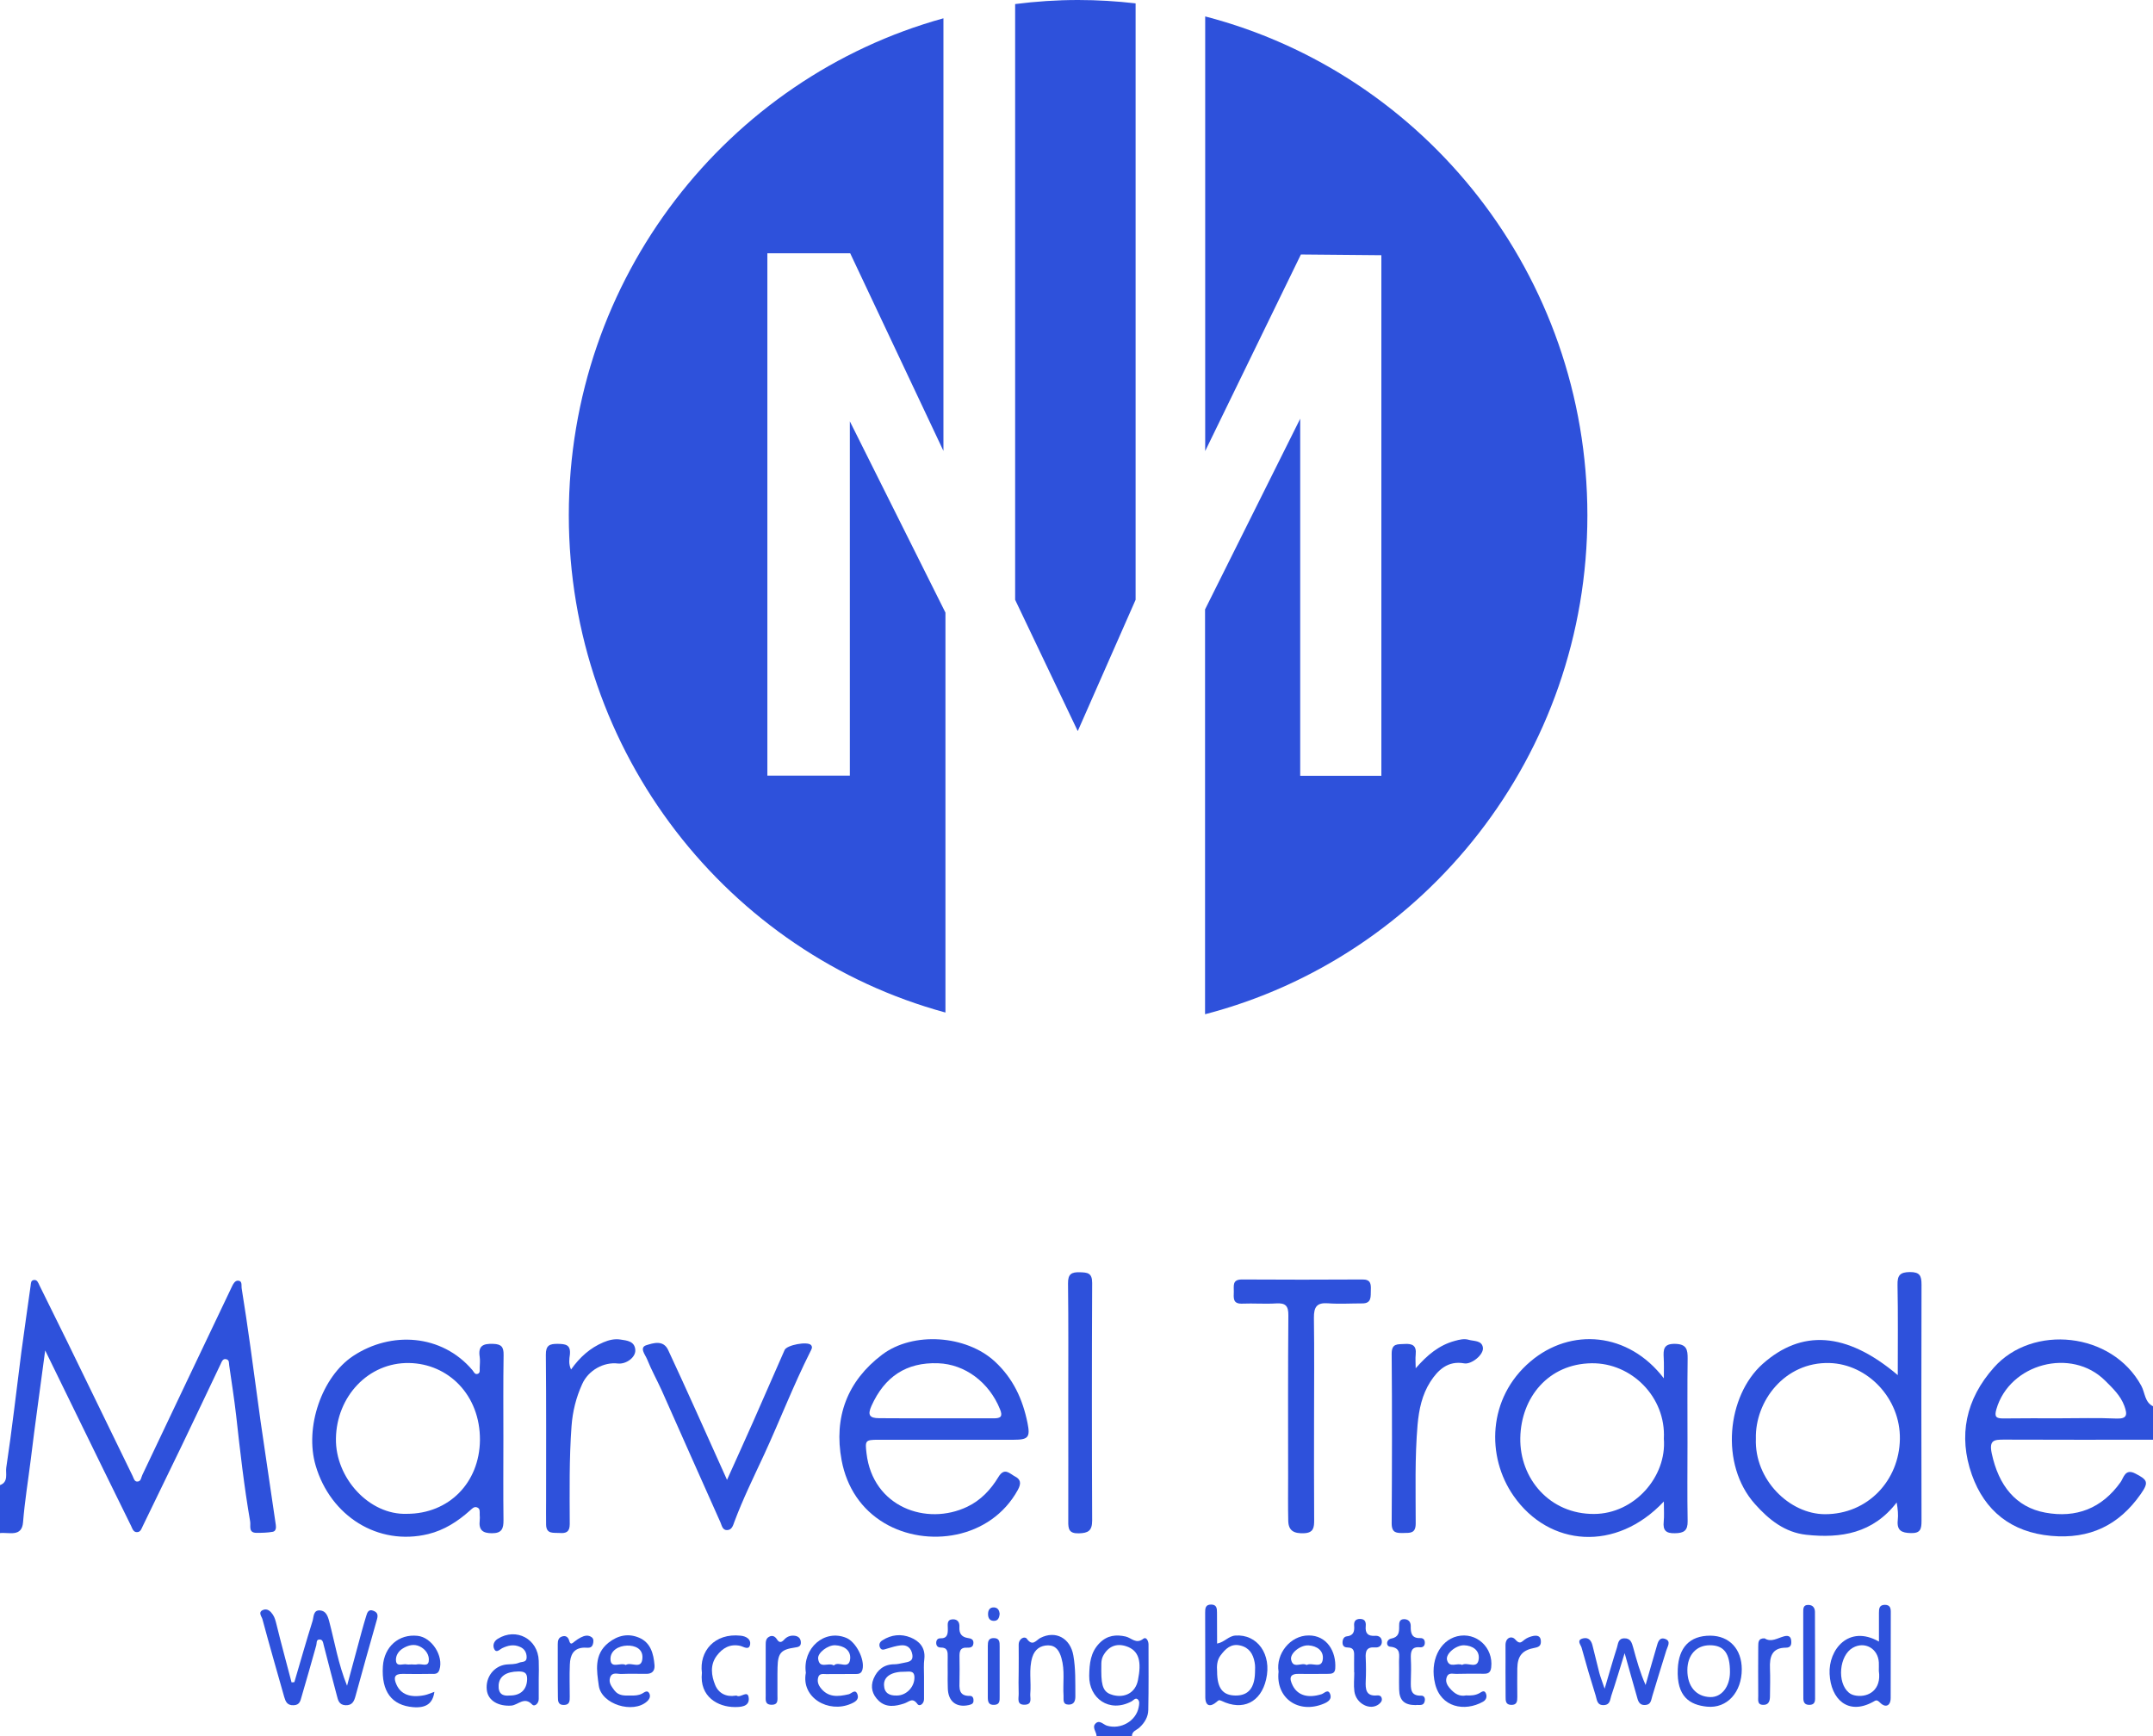 <svg width="62" height="50" viewBox="0 0 62 50" fill="none" xmlns="http://www.w3.org/2000/svg">
<g clip-path="url(#clip0_9_2327)">
<path d="M-0 42.771C0.252 42.681 0.156 42.429 0.18 42.271C0.347 41.168 0.47 40.061 0.613 38.954C0.698 38.313 0.793 37.672 0.882 37.027C0.892 36.958 0.885 36.879 0.971 36.865C1.073 36.848 1.1 36.945 1.134 37.014C1.407 37.565 1.679 38.117 1.952 38.672C2.576 39.954 3.196 41.233 3.823 42.516C3.853 42.581 3.874 42.688 3.976 42.667C4.065 42.65 4.065 42.547 4.099 42.478C4.957 40.664 5.823 38.854 6.685 37.041C6.719 36.969 6.77 36.883 6.849 36.883C6.985 36.883 6.947 37.02 6.958 37.096C7.05 37.658 7.131 38.22 7.21 38.782C7.312 39.502 7.404 40.226 7.506 40.947C7.649 41.936 7.796 42.926 7.942 43.915C7.956 44.005 7.942 44.098 7.857 44.115C7.704 44.143 7.544 44.146 7.387 44.146C7.142 44.146 7.227 43.939 7.203 43.815C7.029 42.805 6.913 41.788 6.801 40.771C6.746 40.285 6.668 39.802 6.6 39.32C6.59 39.254 6.607 39.172 6.522 39.147C6.416 39.116 6.389 39.213 6.355 39.282C5.983 40.061 5.615 40.843 5.24 41.623C4.865 42.402 4.487 43.177 4.109 43.956C4.075 44.025 4.051 44.118 3.956 44.125C3.84 44.136 3.813 44.025 3.775 43.946C3.24 42.86 2.708 41.774 2.177 40.685C1.897 40.116 1.621 39.547 1.301 38.892C1.155 40.002 1.008 41.023 0.885 42.043C0.81 42.643 0.712 43.236 0.664 43.839C0.63 44.281 0.255 44.122 -0.004 44.153C-0 43.691 -0 43.233 -0 42.771Z" fill="#2E51DB"/>
<path d="M62 41.464C60.573 41.464 59.141 41.468 57.714 41.461C57.431 41.461 57.274 41.468 57.356 41.857C57.553 42.785 58.051 43.409 58.9 43.564C59.785 43.726 60.525 43.447 61.067 42.685C61.155 42.561 61.196 42.285 61.489 42.437C61.844 42.619 61.885 42.688 61.649 43.026C61.019 43.929 60.177 44.333 59.066 44.233C57.915 44.129 57.151 43.509 56.783 42.471C56.388 41.351 56.606 40.296 57.421 39.382C58.528 38.134 60.818 38.355 61.663 39.91C61.772 40.109 61.758 40.385 62.004 40.502C62 40.823 62 41.144 62 41.464ZM59.312 40.847C59.854 40.847 60.399 40.83 60.941 40.854C61.264 40.868 61.264 40.737 61.176 40.492C61.063 40.189 60.842 39.982 60.624 39.765C59.656 38.796 57.867 39.268 57.489 40.589C57.427 40.806 57.485 40.851 57.683 40.851C58.225 40.844 58.77 40.847 59.312 40.847Z" fill="#2E51DB"/>
<path d="M31.578 50C31.578 49.88 31.441 49.752 31.544 49.642C31.659 49.518 31.768 49.666 31.878 49.7C32.276 49.818 32.716 49.566 32.791 49.166C32.804 49.09 32.828 48.994 32.76 48.938C32.695 48.887 32.641 48.969 32.583 49.001C31.939 49.342 31.356 48.907 31.366 48.263C31.373 47.911 31.4 47.587 31.666 47.318C31.888 47.094 32.143 47.07 32.416 47.132C32.583 47.17 32.716 47.363 32.927 47.194C33.005 47.132 33.074 47.256 33.074 47.36C33.074 47.99 33.08 48.618 33.067 49.249C33.063 49.445 32.965 49.614 32.811 49.755C32.733 49.828 32.596 49.855 32.596 50C32.259 50 31.918 50 31.578 50ZM31.714 48.125C31.714 48.594 31.789 48.749 32.051 48.818C32.392 48.907 32.699 48.752 32.77 48.387C32.873 47.873 32.818 47.532 32.419 47.408C32.143 47.322 31.912 47.418 31.765 47.691C31.694 47.832 31.721 47.98 31.714 48.125Z" fill="#2E51DB"/>
<path d="M54.65 39.603C54.65 38.7 54.66 37.855 54.643 37.011C54.636 36.728 54.714 36.638 55.001 36.635C55.287 36.635 55.334 36.742 55.334 36.997C55.328 39.265 55.328 41.533 55.334 43.802C55.334 44.036 55.304 44.16 55.028 44.153C54.759 44.147 54.619 44.078 54.65 43.781C54.667 43.626 54.653 43.471 54.619 43.271C53.937 44.16 53.014 44.309 52.019 44.202C51.402 44.136 50.942 43.771 50.537 43.316C49.518 42.175 49.733 40.199 50.758 39.282C51.869 38.293 53.154 38.338 54.65 39.603ZM50.564 41.433C50.52 42.616 51.532 43.605 52.55 43.609C53.791 43.612 54.691 42.633 54.711 41.447C54.731 40.275 53.781 39.286 52.683 39.255C51.392 39.22 50.537 40.358 50.564 41.433Z" fill="#2E51DB"/>
<path d="M27.256 41.465C26.599 41.465 25.941 41.465 25.283 41.465C24.912 41.465 24.912 41.496 24.953 41.854C25.133 43.406 26.684 43.954 27.853 43.395C28.244 43.209 28.534 42.899 28.752 42.537C28.926 42.247 29.079 42.444 29.226 42.52C29.389 42.602 29.417 42.716 29.311 42.909C28.524 44.34 26.68 44.584 25.471 43.867C24.803 43.471 24.384 42.837 24.237 42.061C24.002 40.81 24.404 39.772 25.399 39.017C26.295 38.338 27.825 38.452 28.647 39.21C29.178 39.7 29.451 40.299 29.59 40.985C29.672 41.392 29.611 41.465 29.195 41.465C28.551 41.465 27.904 41.465 27.256 41.465ZM26.95 40.848C27.505 40.848 28.061 40.844 28.616 40.848C28.814 40.848 28.885 40.799 28.797 40.586C28.483 39.806 27.785 39.289 27.018 39.262C26.094 39.227 25.471 39.655 25.096 40.489C24.98 40.748 25.035 40.844 25.317 40.844C25.863 40.848 26.408 40.848 26.95 40.848Z" fill="#2E51DB"/>
<path d="M47.914 43.243C46.544 44.702 44.612 44.553 43.586 43.081C42.799 41.954 42.833 40.262 44.073 39.21C45.235 38.224 46.895 38.362 47.914 39.696C47.914 39.451 47.92 39.279 47.91 39.107C47.897 38.865 47.903 38.697 48.237 38.703C48.568 38.71 48.602 38.865 48.599 39.131C48.588 39.944 48.595 40.758 48.595 41.572C48.595 42.316 48.585 43.061 48.599 43.805C48.605 44.085 48.489 44.154 48.234 44.157C47.978 44.164 47.883 44.078 47.91 43.823C47.927 43.657 47.914 43.485 47.914 43.243ZM47.914 41.434C47.978 40.237 46.983 39.245 45.831 39.262C44.595 39.279 43.801 40.241 43.78 41.413C43.76 42.589 44.632 43.609 45.903 43.602C47.062 43.599 48.002 42.533 47.914 41.434Z" fill="#2E51DB"/>
<path d="M14.496 41.437C14.496 42.216 14.489 42.998 14.499 43.777C14.502 44.029 14.448 44.16 14.162 44.157C13.893 44.157 13.784 44.057 13.814 43.791C13.821 43.736 13.818 43.677 13.814 43.619C13.811 43.543 13.835 43.447 13.736 43.412C13.647 43.381 13.593 43.453 13.531 43.505C13.18 43.819 12.795 44.067 12.332 44.181C10.884 44.532 9.517 43.66 9.091 42.212C8.764 41.106 9.269 39.648 10.171 39.051C11.262 38.331 12.72 38.42 13.603 39.458C13.647 39.51 13.671 39.592 13.753 39.568C13.835 39.544 13.811 39.455 13.814 39.389C13.818 39.285 13.828 39.182 13.814 39.079C13.763 38.758 13.913 38.693 14.199 38.703C14.444 38.71 14.506 38.796 14.502 39.027C14.489 39.83 14.496 40.633 14.496 41.437ZM11.719 43.598C12.928 43.598 13.807 42.702 13.821 41.478C13.831 40.178 12.911 39.275 11.783 39.255C10.604 39.234 9.691 40.223 9.674 41.43C9.654 42.567 10.635 43.639 11.719 43.598Z" fill="#2E51DB"/>
<path d="M37.841 40.882C37.841 41.844 37.837 42.809 37.844 43.771C37.844 43.985 37.834 44.147 37.548 44.157C37.272 44.167 37.105 44.095 37.098 43.802C37.088 43.378 37.094 42.954 37.094 42.53C37.094 40.982 37.088 39.434 37.101 37.886C37.105 37.614 37.023 37.521 36.754 37.538C36.427 37.559 36.096 37.531 35.769 37.545C35.493 37.555 35.527 37.373 35.53 37.2C35.534 37.035 35.479 36.849 35.762 36.849C36.917 36.856 38.076 36.856 39.231 36.849C39.469 36.845 39.483 36.973 39.476 37.152C39.469 37.335 39.507 37.542 39.224 37.538C38.894 37.538 38.566 37.559 38.239 37.535C37.916 37.511 37.834 37.645 37.837 37.955C37.851 38.931 37.841 39.907 37.841 40.882Z" fill="#2E51DB"/>
<path d="M20.936 42.62C21.215 41.999 21.454 41.475 21.689 40.944C21.992 40.258 22.292 39.569 22.595 38.879C22.66 38.734 23.256 38.624 23.355 38.738C23.413 38.803 23.362 38.869 23.335 38.927C22.848 39.896 22.459 40.906 22.006 41.889C21.709 42.53 21.396 43.164 21.147 43.83C21.11 43.933 21.076 44.067 20.933 44.067C20.806 44.067 20.786 43.936 20.748 43.847C20.179 42.578 19.617 41.306 19.052 40.037C18.915 39.737 18.755 39.448 18.632 39.141C18.581 39.017 18.401 38.807 18.615 38.741C18.806 38.683 19.103 38.579 19.242 38.883C19.508 39.451 19.767 40.024 20.026 40.596C20.316 41.237 20.602 41.882 20.936 42.62Z" fill="#2E51DB"/>
<path d="M40.768 39.406C41.099 39.027 41.436 38.741 41.896 38.617C42.032 38.579 42.168 38.548 42.294 38.586C42.444 38.63 42.673 38.599 42.703 38.81C42.734 39.013 42.373 39.303 42.165 39.265C41.695 39.179 41.405 39.458 41.187 39.799C40.952 40.168 40.863 40.585 40.822 41.033C40.741 41.981 40.768 42.929 40.768 43.877C40.768 44.167 40.608 44.146 40.42 44.15C40.223 44.153 40.076 44.157 40.076 43.874C40.086 42.247 40.09 40.62 40.076 38.992C40.073 38.679 40.25 38.72 40.448 38.706C40.669 38.693 40.795 38.748 40.768 39.006C40.754 39.137 40.768 39.272 40.768 39.406Z" fill="#2E51DB"/>
<path d="M16.445 39.441C16.697 39.086 16.993 38.821 17.375 38.659C17.538 38.59 17.702 38.552 17.869 38.579C18.053 38.607 18.278 38.624 18.295 38.879C18.308 39.096 18.026 39.296 17.791 39.269C17.392 39.221 16.945 39.458 16.765 39.862C16.591 40.244 16.489 40.648 16.458 41.079C16.39 42.016 16.404 42.954 16.407 43.892C16.407 44.119 16.305 44.164 16.117 44.15C15.944 44.136 15.729 44.195 15.726 43.906C15.722 43.675 15.726 43.447 15.726 43.216C15.726 41.816 15.732 40.42 15.719 39.021C15.715 38.745 15.828 38.7 16.063 38.703C16.285 38.707 16.441 38.724 16.411 39.014C16.393 39.141 16.37 39.283 16.445 39.441Z" fill="#2E51DB"/>
<path d="M30.763 40.399C30.763 39.254 30.77 38.106 30.756 36.962C30.753 36.689 30.858 36.634 31.097 36.641C31.315 36.648 31.451 36.655 31.451 36.948C31.441 39.23 31.441 41.509 31.451 43.791C31.451 44.091 31.332 44.153 31.066 44.16C30.783 44.167 30.759 44.036 30.763 43.805C30.766 42.667 30.763 41.533 30.763 40.399Z" fill="#2E51DB"/>
<path d="M8.477 48.445C8.651 47.856 8.818 47.263 9.002 46.68C9.036 46.567 9.019 46.363 9.217 46.38C9.38 46.394 9.435 46.525 9.479 46.691C9.639 47.294 9.738 47.915 9.994 48.549C10.14 48.001 10.277 47.501 10.413 46.998C10.454 46.842 10.501 46.691 10.546 46.539C10.576 46.432 10.617 46.336 10.754 46.391C10.869 46.436 10.893 46.508 10.856 46.636C10.645 47.37 10.443 48.104 10.239 48.842C10.198 48.994 10.147 49.118 9.949 49.111C9.762 49.1 9.735 48.966 9.701 48.835C9.571 48.352 9.448 47.866 9.322 47.38C9.302 47.301 9.295 47.208 9.189 47.218C9.101 47.228 9.125 47.325 9.108 47.384C8.968 47.877 8.832 48.37 8.685 48.863C8.651 48.976 8.637 49.104 8.457 49.111C8.269 49.118 8.225 49.007 8.184 48.87C7.973 48.125 7.758 47.38 7.557 46.632C7.537 46.556 7.421 46.432 7.574 46.367C7.7 46.315 7.792 46.405 7.857 46.501C7.915 46.587 7.936 46.684 7.963 46.787C8.099 47.346 8.252 47.897 8.396 48.452C8.426 48.452 8.45 48.449 8.477 48.445Z" fill="#2E51DB"/>
<path d="M54.108 47.277C54.108 46.974 54.108 46.712 54.108 46.45C54.108 46.326 54.118 46.219 54.282 46.219C54.422 46.222 54.449 46.305 54.449 46.422C54.449 47.246 54.449 48.073 54.446 48.897C54.446 49.152 54.279 49.18 54.142 49.039C54.047 48.942 54.02 48.966 53.938 49.014C53.212 49.411 52.721 48.932 52.687 48.208C52.65 47.515 53.233 46.781 54.108 47.277ZM54.105 48.122C54.105 48.042 54.108 47.963 54.105 47.88C54.084 47.477 53.699 47.26 53.355 47.456C52.963 47.677 52.895 48.456 53.239 48.746C53.304 48.801 53.372 48.822 53.454 48.835C53.805 48.887 54.187 48.67 54.105 48.122Z" fill="#2E51DB"/>
<path d="M35.049 47.335C35.267 47.293 35.373 47.121 35.571 47.104C36.208 47.056 36.63 47.645 36.46 48.369C36.307 49.027 35.789 49.282 35.179 48.986C35.097 48.948 35.09 48.969 35.029 49.02C34.862 49.162 34.712 49.151 34.709 48.879C34.705 48.069 34.709 47.255 34.705 46.445C34.705 46.325 34.709 46.211 34.876 46.211C35.039 46.211 35.046 46.325 35.046 46.445C35.046 46.735 35.049 47.021 35.049 47.335ZM35.049 48.135C35.049 48.624 35.213 48.828 35.581 48.831C35.942 48.834 36.126 48.621 36.14 48.179C36.143 48.076 36.15 47.972 36.129 47.873C36.085 47.635 35.973 47.449 35.714 47.39C35.448 47.328 35.291 47.486 35.148 47.676C35.039 47.821 35.039 47.997 35.049 48.135Z" fill="#2E51DB"/>
<path d="M46.785 47.611C46.639 48.083 46.526 48.463 46.4 48.838C46.363 48.945 46.373 49.097 46.189 49.107C45.984 49.118 45.988 48.949 45.95 48.831C45.807 48.376 45.671 47.914 45.545 47.453C45.524 47.37 45.381 47.232 45.593 47.184C45.746 47.149 45.824 47.249 45.858 47.384C45.926 47.649 45.988 47.914 46.056 48.18C46.087 48.297 46.134 48.411 46.209 48.635C46.346 48.173 46.448 47.808 46.564 47.449C46.598 47.342 46.594 47.187 46.775 47.184C46.962 47.18 46.993 47.318 47.031 47.449C47.129 47.808 47.228 48.166 47.388 48.528C47.494 48.166 47.593 47.801 47.702 47.439C47.739 47.311 47.773 47.132 47.961 47.204C48.128 47.273 48.019 47.418 47.985 47.532C47.852 47.97 47.712 48.404 47.583 48.842C47.545 48.966 47.545 49.097 47.375 49.104C47.184 49.114 47.167 48.959 47.129 48.831C47.02 48.456 46.918 48.083 46.785 47.611Z" fill="#2E51DB"/>
<path d="M36.819 48.145C36.737 47.635 37.153 47.101 37.684 47.101C38.209 47.097 38.485 47.562 38.451 48.056C38.441 48.2 38.342 48.207 38.236 48.207C37.964 48.207 37.695 48.214 37.422 48.207C37.132 48.197 37.119 48.331 37.228 48.548C37.374 48.831 37.671 48.914 38.056 48.793C38.134 48.769 38.243 48.628 38.305 48.79C38.362 48.938 38.24 49.017 38.121 49.066C37.388 49.372 36.734 48.904 36.819 48.145ZM37.627 47.952C37.783 47.866 38.063 48.076 38.093 47.783C38.121 47.542 37.926 47.401 37.681 47.387C37.449 47.373 37.143 47.614 37.18 47.797C37.238 48.08 37.483 47.862 37.627 47.952Z" fill="#2E51DB"/>
<path d="M42.216 48.828C42.359 48.835 42.482 48.828 42.598 48.766C42.659 48.735 42.744 48.652 42.792 48.776C42.829 48.873 42.792 48.963 42.703 49.011C42.179 49.304 41.494 49.176 41.327 48.494C41.167 47.842 41.453 47.253 41.961 47.125C42.513 46.991 43.01 47.449 42.942 48.022C42.925 48.177 42.846 48.208 42.717 48.204C42.458 48.201 42.196 48.201 41.937 48.208C41.841 48.211 41.719 48.163 41.667 48.287C41.613 48.414 41.664 48.525 41.756 48.628C41.889 48.783 42.035 48.866 42.216 48.828ZM42.104 47.949C42.257 47.853 42.557 48.097 42.584 47.766C42.605 47.525 42.404 47.391 42.158 47.384C41.926 47.38 41.62 47.632 41.671 47.811C41.739 48.053 41.961 47.88 42.104 47.949Z" fill="#2E51DB"/>
<path d="M18.159 48.831C18.272 48.834 18.384 48.831 18.49 48.776C18.551 48.745 18.637 48.662 18.694 48.762C18.742 48.848 18.708 48.934 18.63 49.003C18.228 49.362 17.318 49.086 17.243 48.545C17.185 48.121 17.096 47.652 17.522 47.311C17.798 47.093 18.095 47.035 18.405 47.166C18.735 47.307 18.82 47.621 18.848 47.955C18.861 48.124 18.776 48.21 18.606 48.207C18.367 48.207 18.132 48.2 17.894 48.21C17.781 48.214 17.628 48.145 17.57 48.31C17.519 48.459 17.611 48.572 17.693 48.683C17.815 48.845 17.989 48.834 18.159 48.831ZM18.02 47.952C18.173 47.849 18.48 48.107 18.5 47.752C18.517 47.48 18.282 47.386 18.057 47.393C17.815 47.4 17.573 47.535 17.58 47.786C17.587 48.076 17.873 47.866 18.02 47.952Z" fill="#2E51DB"/>
<path d="M23.206 48.176C23.107 47.47 23.737 46.911 24.368 47.17C24.647 47.283 24.906 47.783 24.838 48.076C24.804 48.221 24.705 48.211 24.606 48.211C24.334 48.214 24.064 48.211 23.792 48.214C23.706 48.214 23.598 48.187 23.563 48.304C23.533 48.407 23.553 48.5 23.618 48.593C23.839 48.897 24.133 48.866 24.443 48.794C24.524 48.773 24.63 48.631 24.691 48.794C24.749 48.945 24.627 49.017 24.504 49.069C23.86 49.349 23.066 48.897 23.206 48.176ZM24.013 47.966C24.143 47.821 24.456 48.111 24.483 47.766C24.5 47.521 24.296 47.394 24.047 47.383C23.839 47.377 23.54 47.601 23.56 47.77C23.598 48.083 23.853 47.863 24.013 47.966Z" fill="#2E51DB"/>
<path d="M12.509 48.725C12.464 49.056 12.277 49.197 11.895 49.166C11.282 49.114 10.979 48.718 11.026 47.987C11.064 47.422 11.486 47.053 12.025 47.112C12.437 47.156 12.778 47.694 12.655 48.087C12.611 48.228 12.509 48.208 12.41 48.208C12.137 48.211 11.868 48.215 11.595 48.208C11.354 48.204 11.33 48.318 11.415 48.511C11.541 48.797 11.81 48.904 12.226 48.821C12.311 48.804 12.393 48.766 12.509 48.725ZM11.854 47.935C11.912 47.935 11.97 47.946 12.021 47.932C12.134 47.911 12.318 48.008 12.345 47.853C12.376 47.67 12.26 47.498 12.083 47.415C11.922 47.339 11.756 47.38 11.602 47.474C11.459 47.56 11.384 47.708 11.405 47.846C11.432 48.011 11.609 47.908 11.718 47.935C11.762 47.942 11.807 47.935 11.854 47.935Z" fill="#2E51DB"/>
<path d="M15.514 48.345C15.514 48.542 15.514 48.735 15.514 48.931C15.514 49.069 15.388 49.159 15.327 49.093C15.102 48.849 14.921 49.104 14.727 49.121C14.359 49.148 14.052 48.983 14.018 48.669C13.977 48.304 14.223 47.98 14.577 47.938C14.7 47.925 14.826 47.938 14.945 47.887C15.03 47.849 15.166 47.887 15.166 47.731C15.166 47.594 15.105 47.487 14.979 47.432C14.798 47.349 14.628 47.387 14.458 47.469C14.389 47.504 14.294 47.618 14.233 47.494C14.185 47.394 14.212 47.273 14.335 47.197C14.867 46.866 15.494 47.201 15.514 47.831C15.521 48 15.517 48.173 15.514 48.345ZM14.672 48.831C14.999 48.835 15.173 48.655 15.18 48.359C15.184 48.166 15.085 48.138 14.928 48.138C14.573 48.142 14.376 48.28 14.359 48.531C14.345 48.783 14.478 48.852 14.672 48.831Z" fill="#2E51DB"/>
<path d="M26.609 48.283C26.609 48.5 26.609 48.717 26.609 48.934C26.609 49.072 26.48 49.158 26.422 49.079C26.272 48.872 26.186 49.014 26.033 49.062C25.798 49.138 25.522 49.193 25.301 48.979C25.12 48.803 25.059 48.59 25.154 48.352C25.263 48.09 25.457 47.931 25.757 47.931C25.846 47.931 25.934 47.907 26.023 47.89C26.156 47.862 26.306 47.855 26.272 47.648C26.238 47.459 26.122 47.366 25.938 47.386C25.805 47.4 25.675 47.442 25.546 47.48C25.471 47.5 25.389 47.548 25.341 47.449C25.304 47.369 25.328 47.293 25.41 47.242C25.669 47.076 25.948 47.049 26.221 47.159C26.473 47.262 26.65 47.449 26.619 47.766C26.595 47.938 26.609 48.11 26.609 48.283ZM25.822 48.831C26.098 48.834 26.337 48.586 26.333 48.307C26.33 48.103 26.183 48.145 26.067 48.145C25.679 48.138 25.447 48.283 25.457 48.531C25.464 48.762 25.614 48.838 25.822 48.831Z" fill="#2E51DB"/>
<path d="M49.252 47.107C49.801 47.111 50.158 47.493 50.158 48.076C50.158 48.731 49.739 49.21 49.157 49.152C48.666 49.103 48.278 48.869 48.315 48.066C48.342 47.449 48.656 47.107 49.252 47.107ZM49.818 48.162C49.821 47.618 49.647 47.383 49.238 47.383C48.85 47.383 48.594 47.662 48.591 48.097C48.588 48.566 48.843 48.866 49.252 48.876C49.576 48.883 49.814 48.579 49.818 48.162Z" fill="#2E51DB"/>
<path d="M29.335 48.128C29.335 47.876 29.339 47.624 29.335 47.373C29.332 47.19 29.506 47.114 29.567 47.193C29.737 47.431 29.836 47.238 29.959 47.173C30.402 46.945 30.824 47.183 30.909 47.676C30.978 48.062 30.964 48.448 30.967 48.834C30.971 48.972 30.94 49.096 30.77 49.093C30.593 49.089 30.633 48.945 30.627 48.838C30.603 48.476 30.671 48.11 30.565 47.748C30.504 47.538 30.405 47.386 30.18 47.386C29.962 47.39 29.799 47.497 29.727 47.728C29.621 48.076 29.7 48.431 29.669 48.783C29.659 48.903 29.737 49.086 29.516 49.096C29.267 49.107 29.339 48.91 29.335 48.776C29.328 48.562 29.332 48.345 29.335 48.128Z" fill="#2E51DB"/>
<path d="M38.995 48.166C38.995 48.004 38.992 47.845 38.995 47.683C38.999 47.559 38.982 47.452 38.822 47.449C38.733 47.449 38.665 47.421 38.661 47.315C38.658 47.225 38.695 47.139 38.777 47.128C38.978 47.108 39.009 46.987 38.995 46.818C38.985 46.694 39.036 46.625 39.169 46.625C39.312 46.628 39.339 46.718 39.329 46.832C39.309 47.042 39.394 47.125 39.598 47.111C39.697 47.104 39.782 47.149 39.793 47.263C39.803 47.394 39.711 47.456 39.598 47.446C39.353 47.425 39.316 47.556 39.329 47.759C39.339 47.976 39.339 48.194 39.329 48.411C39.319 48.649 39.333 48.859 39.656 48.828C39.714 48.821 39.772 48.838 39.789 48.907C39.81 48.986 39.762 49.035 39.708 49.08C39.459 49.276 39.05 49.069 39.002 48.711C38.978 48.531 38.999 48.345 38.999 48.163C38.999 48.166 38.999 48.166 38.995 48.166Z" fill="#2E51DB"/>
<path d="M40.768 49.107C40.444 49.107 40.298 48.973 40.291 48.659C40.284 48.397 40.294 48.135 40.288 47.87C40.284 47.677 40.362 47.456 40.032 47.425C39.906 47.411 39.913 47.222 40.063 47.191C40.281 47.149 40.294 47.011 40.291 46.839C40.288 46.729 40.301 46.625 40.448 46.632C40.57 46.639 40.628 46.722 40.625 46.839C40.621 47.032 40.652 47.184 40.894 47.177C40.989 47.173 41.037 47.228 41.03 47.328C41.024 47.415 40.962 47.449 40.891 47.442C40.642 47.418 40.621 47.57 40.628 47.766C40.639 47.983 40.635 48.201 40.628 48.418C40.625 48.635 40.615 48.845 40.925 48.835C41.007 48.832 41.044 48.901 41.03 48.98C41 49.156 40.857 49.087 40.768 49.107Z" fill="#2E51DB"/>
<path d="M27.291 48.17C27.291 48.022 27.287 47.873 27.291 47.725C27.294 47.577 27.291 47.446 27.09 47.449C27.015 47.449 26.964 47.408 26.96 47.325C26.957 47.246 26.994 47.184 27.073 47.184C27.291 47.191 27.297 47.05 27.294 46.891C27.294 46.784 27.26 46.643 27.437 46.636C27.584 46.632 27.638 46.732 27.628 46.863C27.618 47.046 27.693 47.146 27.867 47.174C27.965 47.187 28.047 47.215 28.03 47.339C28.017 47.446 27.931 47.456 27.853 47.453C27.631 47.439 27.628 47.58 27.631 47.742C27.635 47.96 27.635 48.177 27.631 48.394C27.628 48.615 27.594 48.849 27.931 48.842C28.013 48.839 28.04 48.914 28.034 48.99C28.027 49.077 27.962 49.09 27.89 49.108C27.533 49.183 27.301 48.997 27.294 48.618C27.287 48.47 27.291 48.318 27.291 48.17Z" fill="#2E51DB"/>
<path d="M20.213 48.177C20.131 47.563 20.571 47.025 21.331 47.108C21.494 47.125 21.62 47.212 21.603 47.349C21.576 47.546 21.419 47.425 21.317 47.401C21.024 47.336 20.806 47.463 20.639 47.687C20.441 47.953 20.485 48.26 20.595 48.528C20.69 48.763 20.908 48.88 21.181 48.835C21.191 48.832 21.208 48.832 21.215 48.835C21.324 48.914 21.542 48.649 21.562 48.908C21.583 49.159 21.314 49.163 21.16 49.163C20.68 49.163 20.138 48.87 20.213 48.177Z" fill="#2E51DB"/>
<path d="M51.928 47.642C51.928 47.242 51.928 46.839 51.928 46.439C51.928 46.336 51.921 46.218 52.074 46.222C52.2 46.222 52.262 46.301 52.265 46.418C52.269 47.252 52.269 48.09 52.269 48.924C52.269 49.035 52.228 49.097 52.112 49.1C51.979 49.104 51.931 49.035 51.931 48.911C51.931 48.49 51.928 48.066 51.928 47.642Z" fill="#2E51DB"/>
<path d="M22.05 48.104C22.05 47.862 22.05 47.625 22.05 47.383C22.05 47.29 22.05 47.194 22.142 47.142C22.241 47.083 22.32 47.128 22.374 47.214C22.449 47.335 22.521 47.29 22.589 47.214C22.674 47.125 22.776 47.094 22.895 47.111C22.998 47.128 23.056 47.19 23.062 47.294C23.069 47.418 22.991 47.435 22.889 47.449C22.49 47.507 22.401 47.607 22.391 48.018C22.384 48.28 22.391 48.542 22.388 48.807C22.384 48.935 22.432 49.104 22.21 49.097C22.013 49.09 22.054 48.938 22.05 48.821C22.047 48.587 22.05 48.345 22.05 48.104Z" fill="#2E51DB"/>
<path d="M43.354 48.142C43.354 47.891 43.357 47.639 43.354 47.387C43.35 47.16 43.531 47.101 43.633 47.215C43.766 47.367 43.807 47.294 43.909 47.218C43.977 47.167 44.069 47.132 44.154 47.115C44.257 47.098 44.362 47.105 44.372 47.256C44.379 47.384 44.331 47.432 44.202 47.456C43.837 47.522 43.701 47.687 43.694 48.049C43.691 48.325 43.691 48.597 43.694 48.873C43.694 48.997 43.684 49.104 43.52 49.101C43.354 49.097 43.357 48.98 43.357 48.863C43.354 48.625 43.354 48.384 43.354 48.142Z" fill="#2E51DB"/>
<path d="M16.062 48.114C16.062 47.862 16.062 47.611 16.062 47.356C16.062 47.259 16.076 47.166 16.182 47.132C16.287 47.094 16.362 47.145 16.39 47.249C16.43 47.397 16.488 47.318 16.553 47.27C16.608 47.228 16.662 47.19 16.724 47.159C16.829 47.104 16.942 47.077 17.044 47.156C17.102 47.204 17.092 47.283 17.075 47.349C17.037 47.49 16.914 47.449 16.819 47.452C16.506 47.463 16.42 47.676 16.41 47.938C16.396 48.249 16.407 48.559 16.407 48.866C16.407 48.986 16.407 49.1 16.24 49.103C16.073 49.107 16.066 48.993 16.066 48.873C16.062 48.617 16.062 48.366 16.062 48.114Z" fill="#2E51DB"/>
<path d="M50.816 47.184C51.004 47.308 51.184 47.177 51.379 47.125C51.471 47.101 51.566 47.108 51.58 47.239C51.593 47.349 51.58 47.453 51.433 47.453C51.024 47.453 50.956 47.715 50.97 48.053C50.98 48.315 50.973 48.58 50.97 48.845C50.97 48.987 50.936 49.107 50.769 49.1C50.592 49.094 50.636 48.945 50.632 48.842C50.629 48.373 50.629 47.901 50.632 47.432C50.636 47.311 50.619 47.18 50.816 47.184Z" fill="#2E51DB"/>
<path d="M28.787 48.173C28.787 48.401 28.787 48.632 28.787 48.859C28.787 48.973 28.797 49.097 28.627 49.1C28.463 49.107 28.446 49.004 28.446 48.876C28.446 48.387 28.446 47.894 28.446 47.404C28.446 47.28 28.46 47.173 28.623 47.177C28.791 47.18 28.787 47.301 28.787 47.418C28.787 47.673 28.787 47.922 28.787 48.173Z" fill="#2E51DB"/>
<path d="M28.787 46.473C28.777 46.604 28.733 46.69 28.603 46.68C28.494 46.673 28.453 46.59 28.453 46.487C28.453 46.37 28.504 46.283 28.634 46.294C28.743 46.304 28.777 46.39 28.787 46.473Z" fill="#2E51DB"/>
<path d="M34.705 0.466V0.47H34.709L34.705 0.466Z" fill="#2E51DB"/>
<path d="M34.706 0.473V12.99L37.462 7.329L39.779 7.35V22.343H37.442V17.506V14.593V12.438V12.059L34.702 17.551V29.21C41.033 27.565 45.712 21.756 45.712 14.838C45.709 7.922 41.033 2.117 34.706 0.473Z" fill="#2E51DB"/>
<path d="M29.233 0.117V17.274L31.036 21.056L32.702 17.274V0.097C32.157 0.034 31.605 0 31.046 0C30.433 0 29.826 0.041 29.233 0.117Z" fill="#2E51DB"/>
<path d="M24.473 22.339H22.098V7.294H24.483L27.168 12.986V0.527C20.953 2.248 16.38 7.998 16.38 14.837C16.38 21.694 20.98 27.461 27.226 29.161V17.643L24.473 12.134V22.339Z" fill="#2E51DB"/>
</g>
<defs>
<clipPath id="clip0_9_2327">
<rect width="62" height="50" fill="white"/>
</clipPath>
</defs>
</svg>
